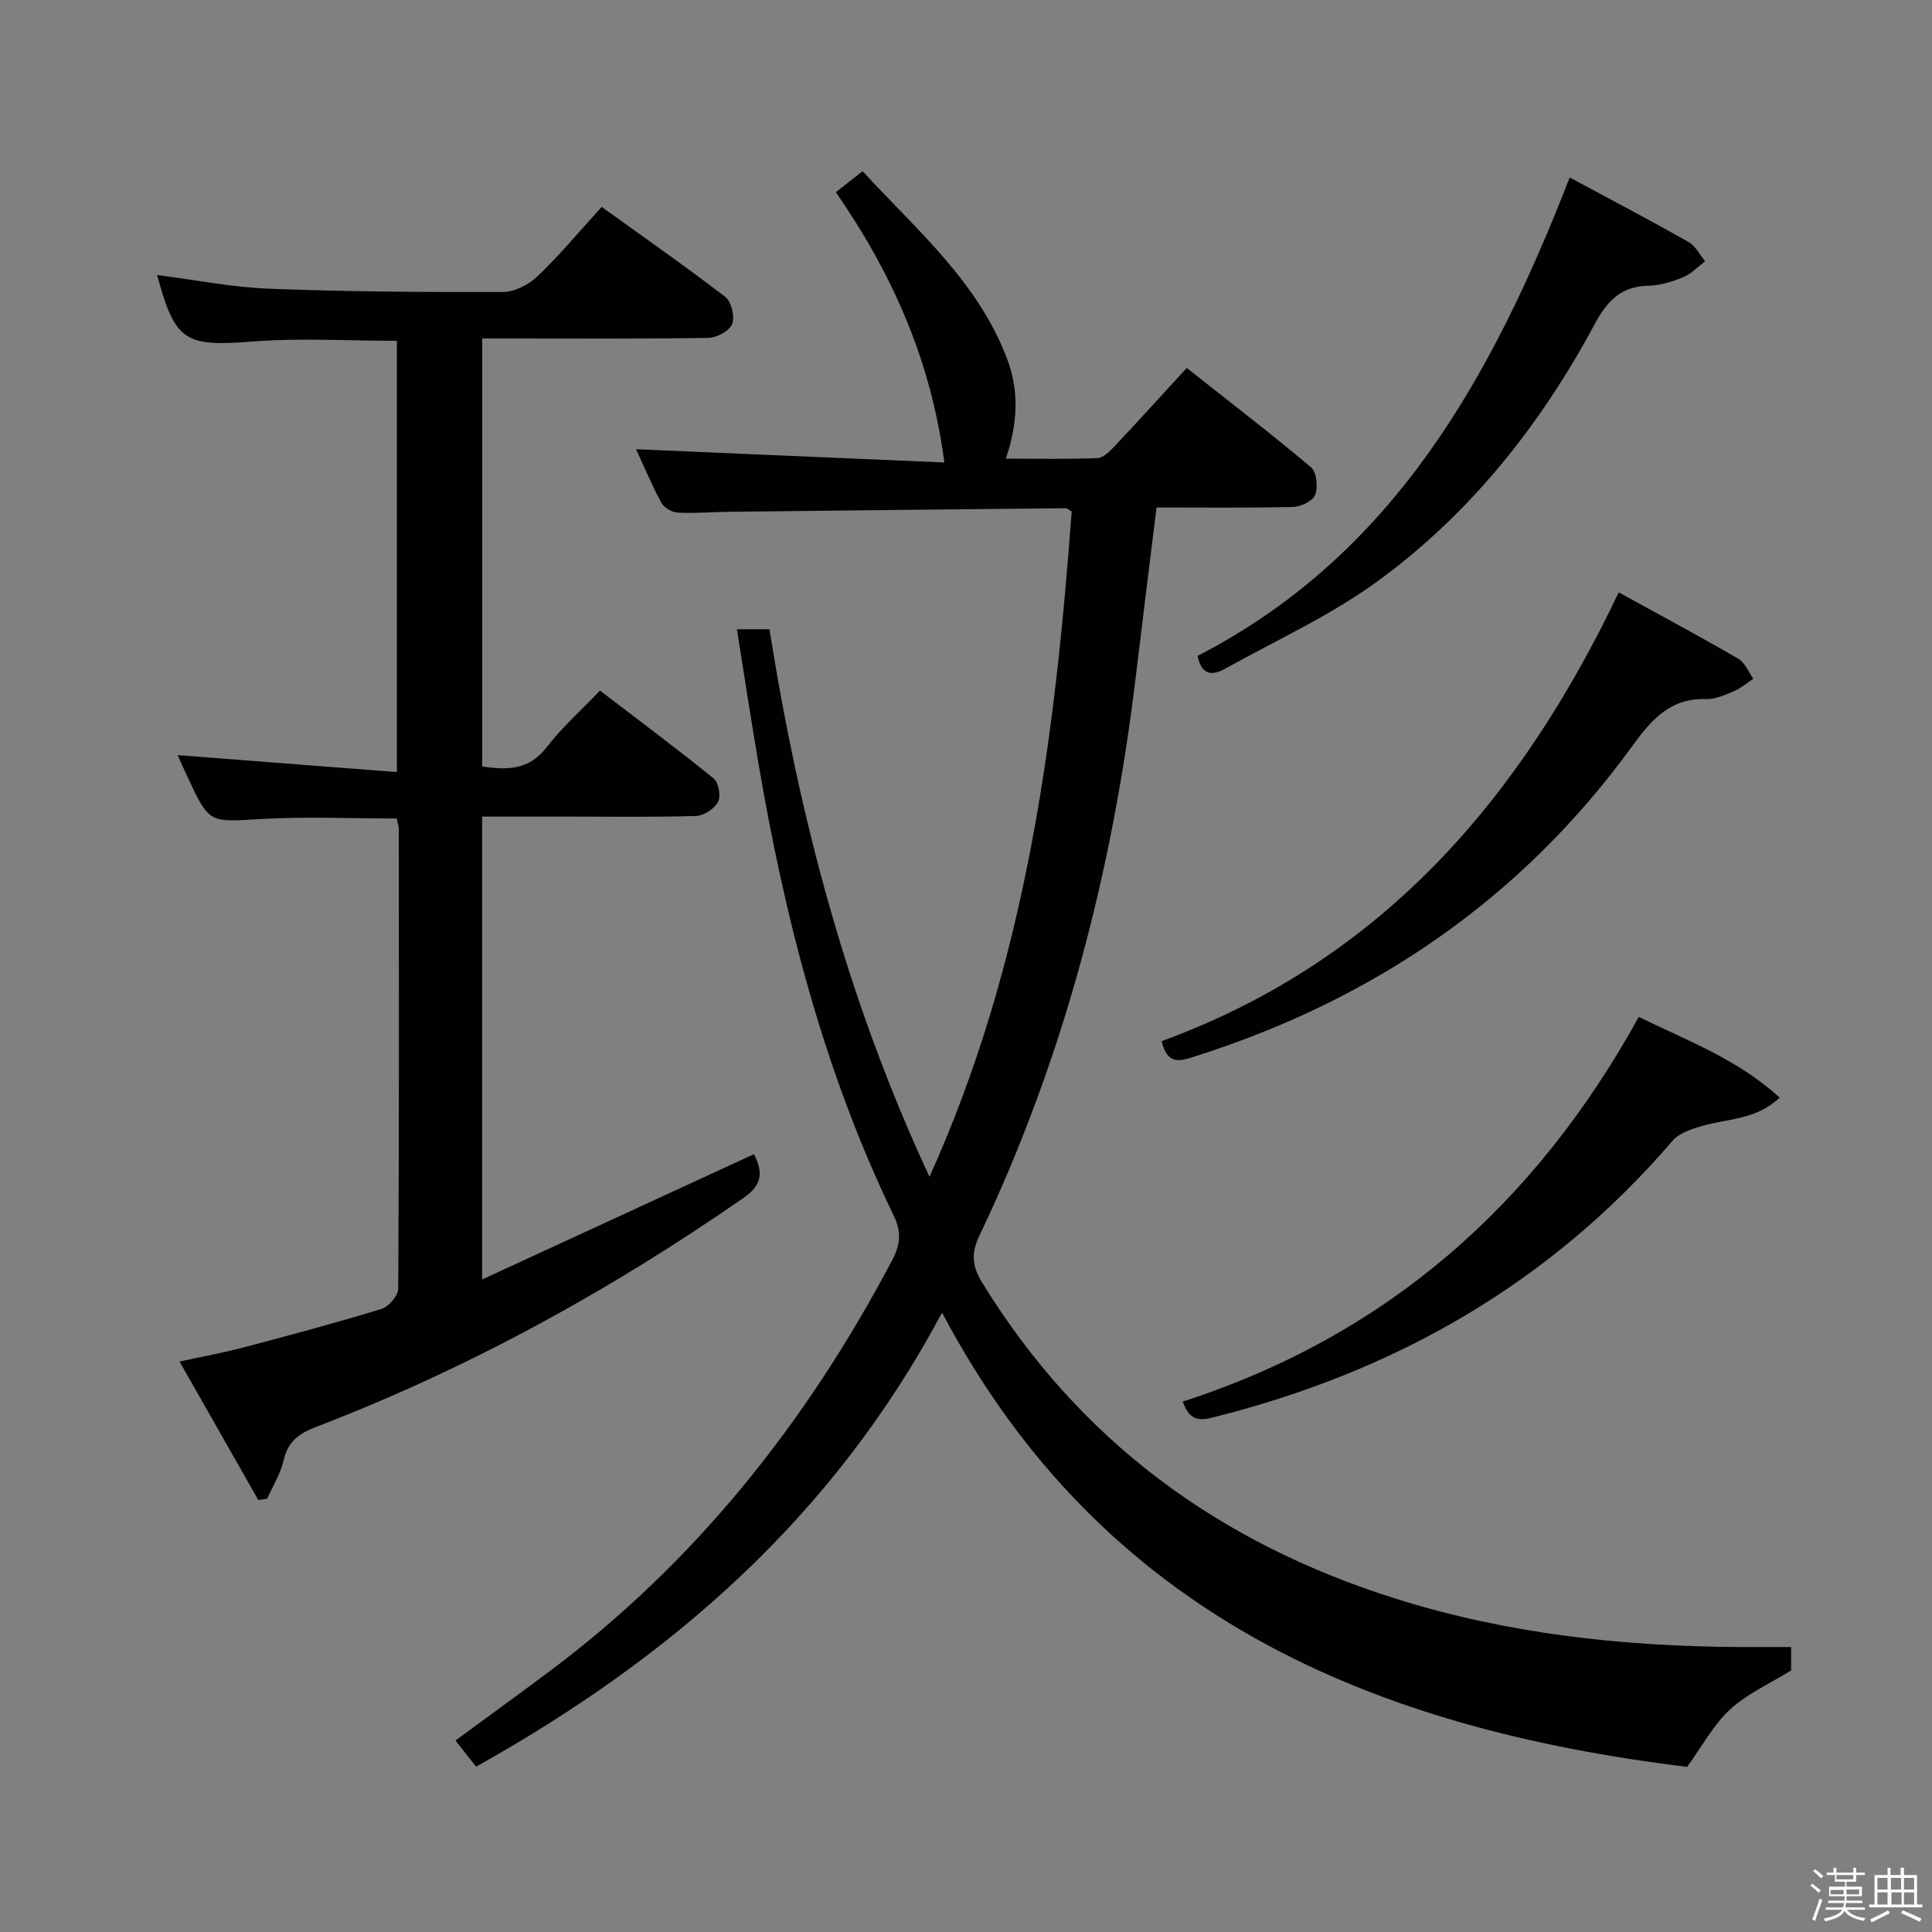<svg enable-background="new 0 0 400 400" viewBox="0 0 400 400" xmlns="http://www.w3.org/2000/svg"><rect x="0" y="0" width="400" height="400" fill="#808080" stroke="none"/><path d="m374.8 390.4.4-.4c.7.5 1.3 1 1.8 1.4l-.5.5c-.5-.6-1.1-1.1-1.7-1.5zm1 7.3-.6-.3c.5-1.4 1.1-2.8 1.5-4.3.2.1.4.2.6.3-.5 1.3-1 2.8-1.5 4.3zm-.4-10.3.4-.4c.4.3 1 .8 1.7 1.4l-.5.5c-.4-.5-1-1-1.6-1.5zm2.5.3h1.7v-1h.6v1h3.5v-1h.6v1h1.8v.5h-1.8v1.4h-2v1h3.2v2h-3.2v.9h3.3v.5h-3.4c0 .3-.1.6-.1.9h4v.5h-3.7c.7.9 1.9 1.5 3.8 1.7-.1.2-.2.4-.3.6-2.1-.4-3.5-1.1-4-2.1-.4 1-1.8 1.7-4 2.2-.1-.2-.2-.4-.3-.6 2.1-.4 3.4-1 3.8-1.8h-3.4v-.5h3.6c.1-.3.1-.6.2-.9h-3.3v-.5h3.4c0-.3 0-.6 0-.9h-3.2v-2h3.3v-1h-2.1v-1.4h-1.7v-.5zm1.1 3.5v1h2.7c0-.3 0-.4 0-.4 0-.1 0-.2 0-.2 0-.1 0-.2 0-.3h-2.7zm1.2-3v.9h3.5v-.9zm4.7 3h-2.6v.6.4h2.6z" fill="#fcfbfa"/><path d="m393.6 386.7h.6v1.5h2.7v6.1h1.1v.6h-11v-.6h1.1v-6.1h2.7v-1.5h.6v1.5h2.1v-1.5zm-2.7 8.8.4.6c-1.2.6-2.5 1.3-3.8 1.9-.1-.2-.2-.4-.3-.6 1.2-.6 2.5-1.2 3.7-1.9zm-2.2-6.7v2.4h2.1v-2.4zm0 3v2.5h2.1v-2.5zm2.8-3v2.4h2.1v-2.4zm.1 3v2.5h2.1v-2.5h-2.2zm5.9 6.1c-1.4-.7-2.7-1.3-3.9-1.8l.3-.6c1.5.6 2.7 1.2 3.9 1.7zm-1.2-9.1h-2.1v2.4h2.1zm-2.1 3v2.5h2.1v-2.5z" fill="#fcfbfa"/><g fill="#010104"><path d="m195.04 271.76c-22.56 42.34-56.05 71.41-96.47 94.01-1.42-1.81-2.72-3.45-4.27-5.42 6.47-4.75 12.75-9.31 18.98-13.95 30.64-22.79 53.7-51.91 71.44-85.49 1.66-3.15 1.99-5.78.31-9.24-14.44-29.85-22.57-61.61-28.09-94.14-1.52-8.95-2.88-17.92-4.37-27.25h6.74c6.13 38.71 15.99 76.57 33.13 113.36 20.07-44.43 26-90.89 29.44-137.78-.67-.36-.96-.65-1.24-.64-23.14.23-46.28.47-69.41.74-3.66.04-7.34.36-10.99.17-1.18-.06-2.8-1.07-3.35-2.11-2.03-3.78-3.69-7.76-5.19-11.01 21.09.91 42.24 1.82 63.82 2.74-2.77-21.17-10.79-39.1-22.47-55.96 1.8-1.41 3.45-2.7 5.54-4.34 11.22 12.2 23.91 22.9 29.93 38.88 2.52 6.69 2.18 13.33-.27 20.63 6.54 0 12.75.13 18.96-.11 1.21-.05 2.55-1.4 3.52-2.43 4.9-5.2 9.7-10.5 14.97-16.24 8.72 6.9 17.4 13.55 25.75 20.58 1.16.98 1.45 4.09.84 5.71-.48 1.27-2.99 2.45-4.62 2.49-9.3.23-18.61.11-28.22.11-1.45 11.82-2.9 23.3-4.27 34.78-4.81 40.37-14.88 79.28-32.44 116.06-1.76 3.68-1.41 6.34.6 9.63 20.15 32.83 49.08 53.95 85.64 65.45 23.11 7.27 46.74 9.84 70.78 10.01 3.63.02 7.27 0 11.07 0v4.85c-4.41 2.73-9.07 4.79-12.62 8.06-3.45 3.17-5.76 7.57-8.91 11.9-64.71-7.9-120.96-30.96-154.26-94.05z"/><path d="m36.79 156.34c15.18 1.17 30.02 2.32 45.38 3.51 0-30.46 0-59.81 0-89.29-10.04 0-20.02-.62-29.88.15-13.95 1.08-16.03.07-19.76-13.77 7.75.99 15.43 2.53 23.16 2.83 16.12.63 32.27.73 48.41.68 2.42-.01 5.33-1.48 7.14-3.2 4.56-4.35 8.61-9.23 13.33-14.41 8.56 6.16 17.22 12.2 25.59 18.63 1.27.98 2.01 4.09 1.43 5.61-.55 1.42-3.17 2.84-4.91 2.87-13.66.23-27.32.13-40.98.13-1.82 0-3.64 0-5.87 0v88.6c5.16.79 9.7.78 13.37-3.99 3.12-4.06 7.03-7.53 11.02-11.71 8.14 6.23 15.96 12.05 23.52 18.18 1.03.84 1.55 3.65.93 4.85-.73 1.42-2.91 2.86-4.51 2.92-8.65.28-17.32.14-25.99.14-5.99 0-11.97 0-18.35 0v95.83c19.18-8.84 37.6-17.33 56.27-25.94 1.8 3.53 1.92 6.22-2.06 8.99-27.7 19.23-57.04 35.37-88.54 47.46-3.53 1.35-5.88 2.99-6.76 6.9-.63 2.78-2.24 5.33-3.41 7.99-.61.09-1.23.18-1.84.26-5.29-9.3-10.58-18.6-16.31-28.67 4.9-1.06 9.05-1.81 13.11-2.88 9.61-2.54 19.21-5.1 28.71-8.01 1.49-.46 3.45-2.75 3.46-4.2.19-31.65.14-63.31.12-94.96 0-.8-.28-1.59-.43-2.38-9.49 0-18.81-.43-28.07.11-10.75.63-10.73 1.01-15.27-8.77-.79-1.64-1.5-3.3-2.01-4.46z"/><path d="m240.5 215.56c45.34-16.56 74.19-49.95 94.64-92.92 8.31 4.58 16.62 9.03 24.77 13.75 1.37.79 2.08 2.73 3.1 4.14-1.34.88-2.59 1.97-4.05 2.59-1.82.77-3.82 1.67-5.72 1.61-7.42-.22-11.29 4.21-15.29 9.73-22.94 31.62-53.59 52.56-90.69 64.3-2.8.89-5.54 1.9-6.76-3.2z"/><path d="m244.88 290.18c42.26-13.66 73.01-40.82 94.41-79.64 10.08 4.94 20.49 8.77 29.17 16.71-4.85 4.6-10.72 4.34-15.97 5.84-2.21.63-4.81 1.48-6.21 3.1-25.46 29.67-57.69 47.94-95.34 57.32-3.1.78-4.78.26-6.06-3.33z"/><path d="m324.99 36.75c8.31 4.47 16.52 8.78 24.6 13.34 1.44.81 2.31 2.65 3.44 4.01-1.51 1.13-2.87 2.61-4.56 3.3-2.27.93-4.78 1.71-7.2 1.76-5.7.1-8.56 3.21-11.11 7.96-11.24 20.93-25.83 39.31-45.07 53.31-9.73 7.07-20.91 12.15-31.48 18.04-2.5 1.39-4.83 1.48-5.66-2.68 40.46-20.81 60.89-57.55 77.04-99.04z"/></g></svg>